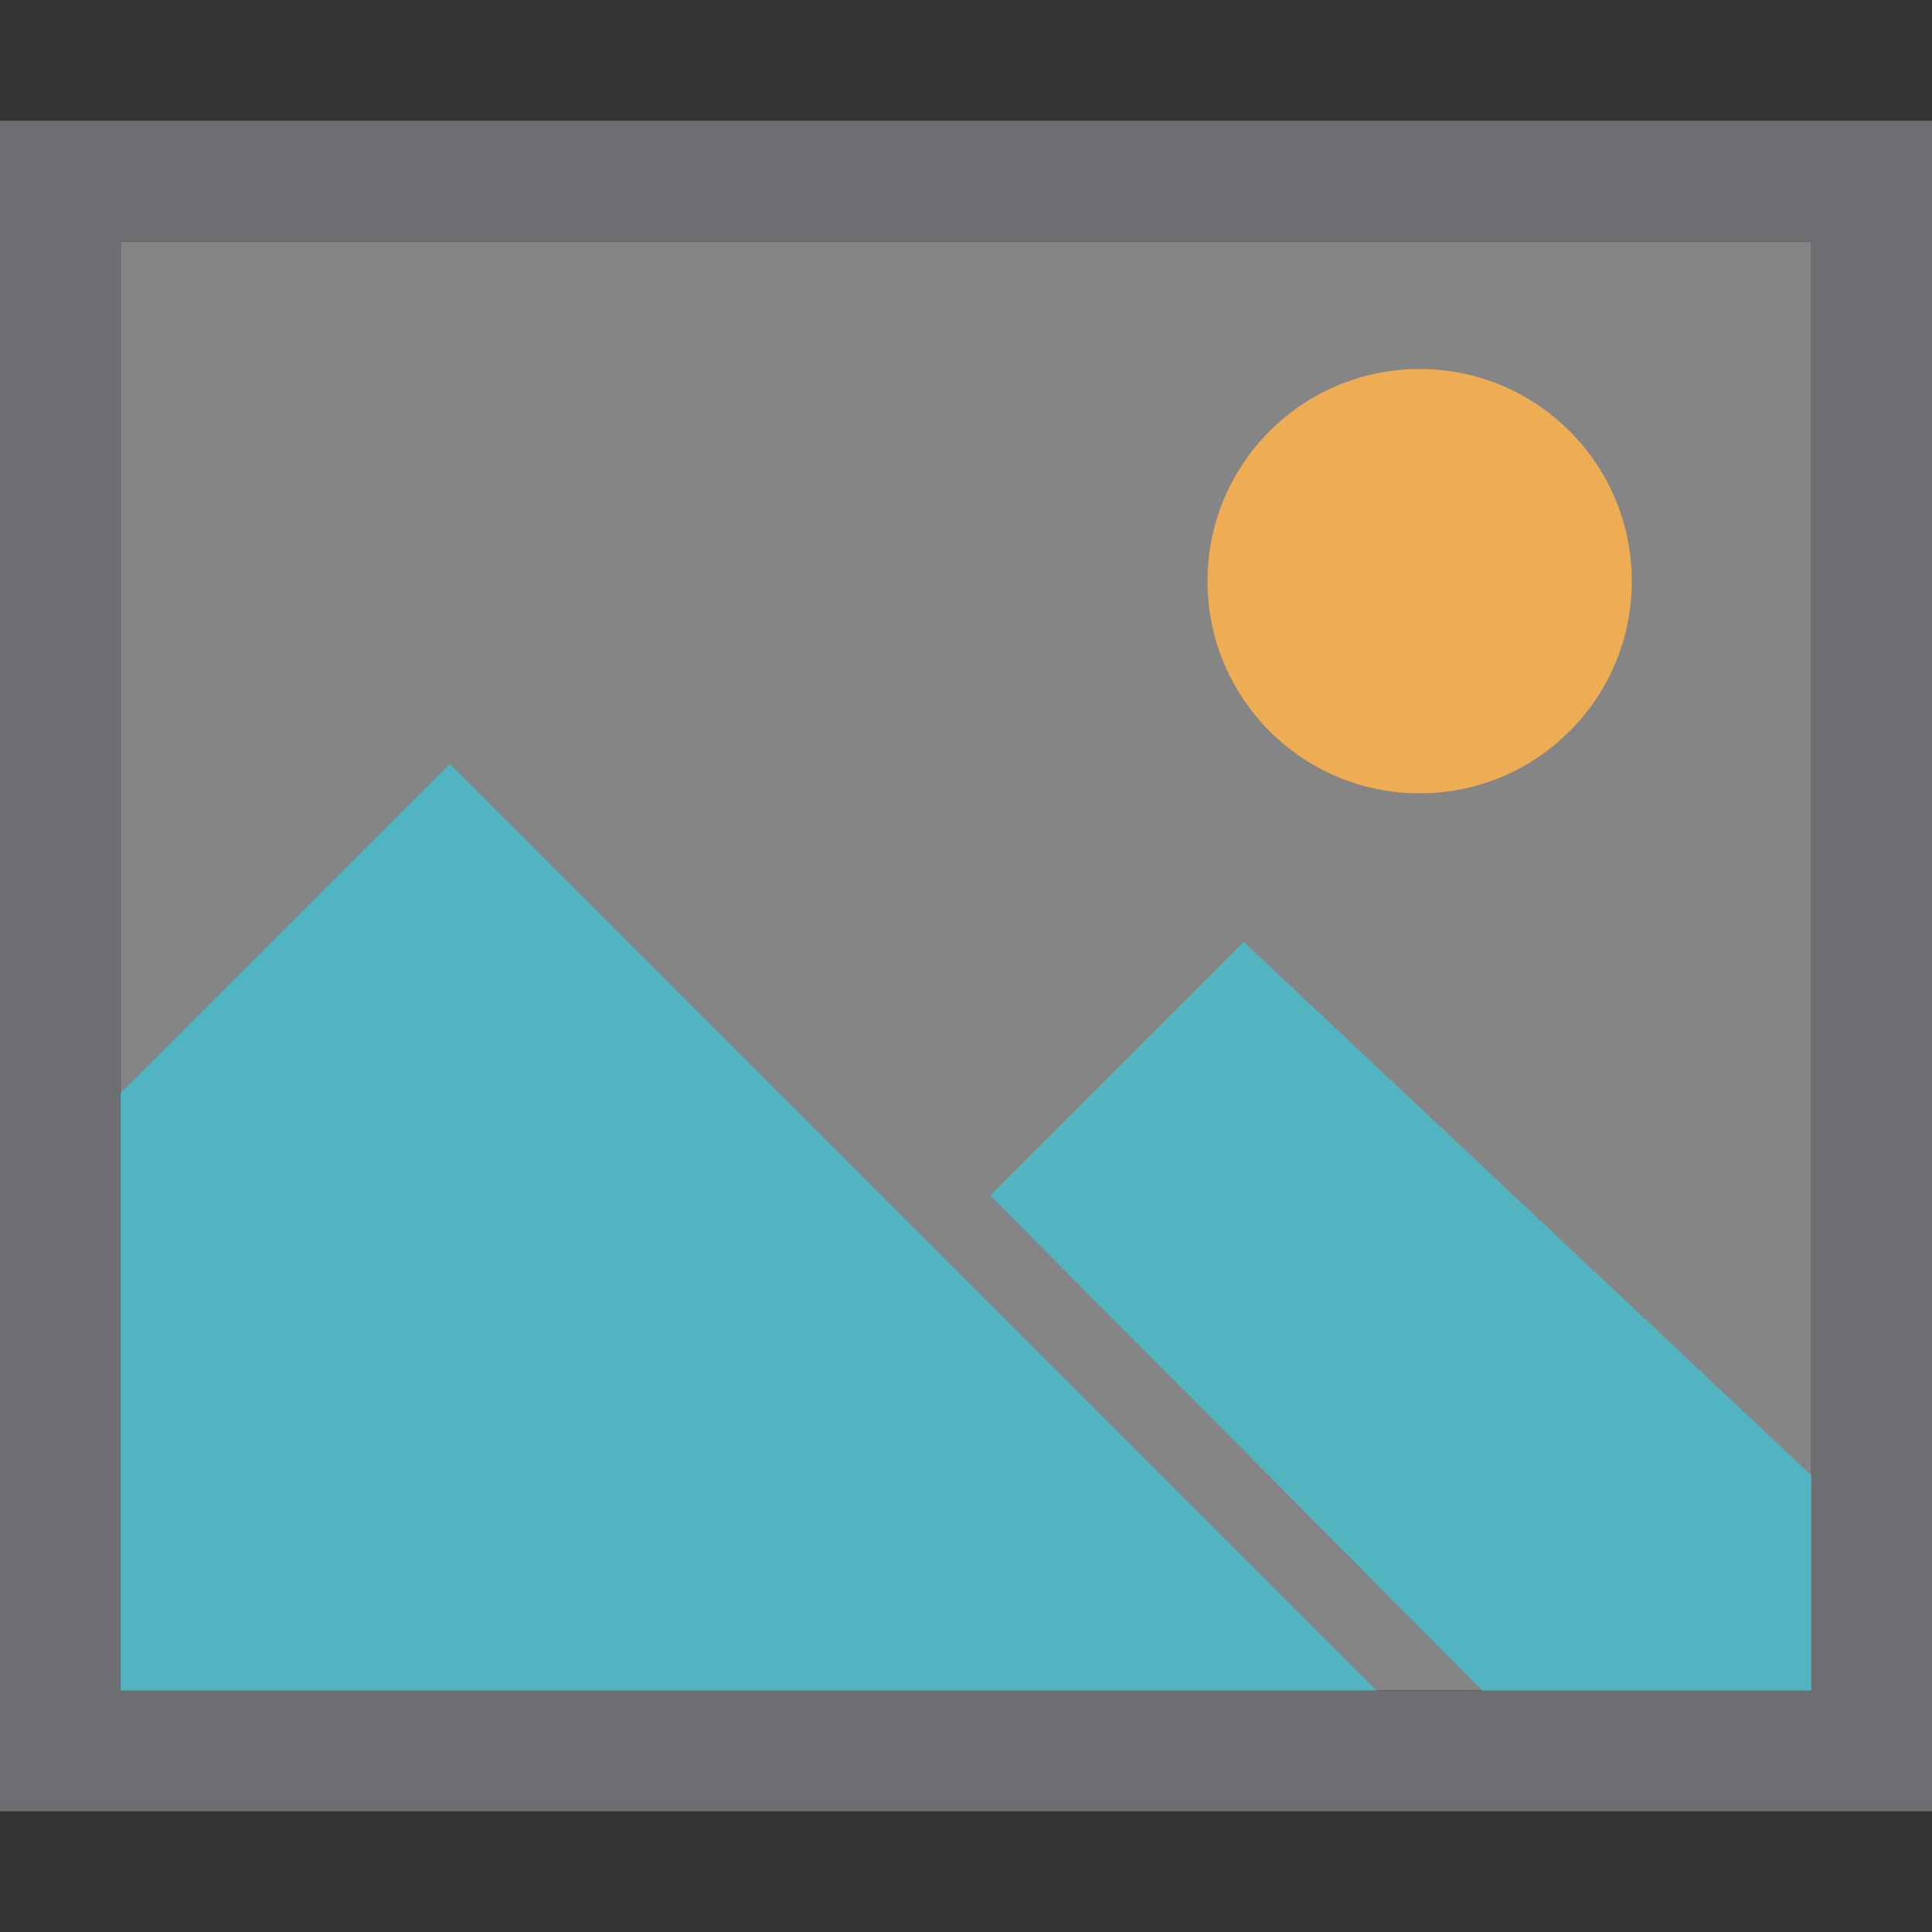 <?xml version="1.0" encoding="UTF-8"?>
<!DOCTYPE svg PUBLIC "-//W3C//DTD SVG 1.1//EN" "http://www.w3.org/Graphics/SVG/1.1/DTD/svg11.dtd">
<svg version="1.1" id="Layer_1" xmlns="http://www.w3.org/2000/svg" xmlns:xlink="http://www.w3.org/1999/xlink" x="0px" y="0px" width="16px" height="16px" viewBox="0 0 16 16" enable-background="new 0 0 16 16" xml:space="preserve">
  <rect x="0" y="0" width="16" height="16" fill="#333333" stroke="none"/>
  <g id="icon">
    <path d="M15,14H1V2h14V14z" fill="#FFFFFF" opacity="0.4"/>
    <path d="M16,15H0V1h16V15zM1,14h14V2H1V14z" fill="#6D6E71"/>
    <circle cx="11.757" cy="4.813" r="1.757" fill="#EEAC55"/>
    <path d="M1,14V9.05l2.725,-2.725L11.4,14H1zM8.2,9.9L12.277,14H15v-1.783L10.3,7.8L8.2,9.9z" fill="#52B4C0"/>
  </g>
</svg>
